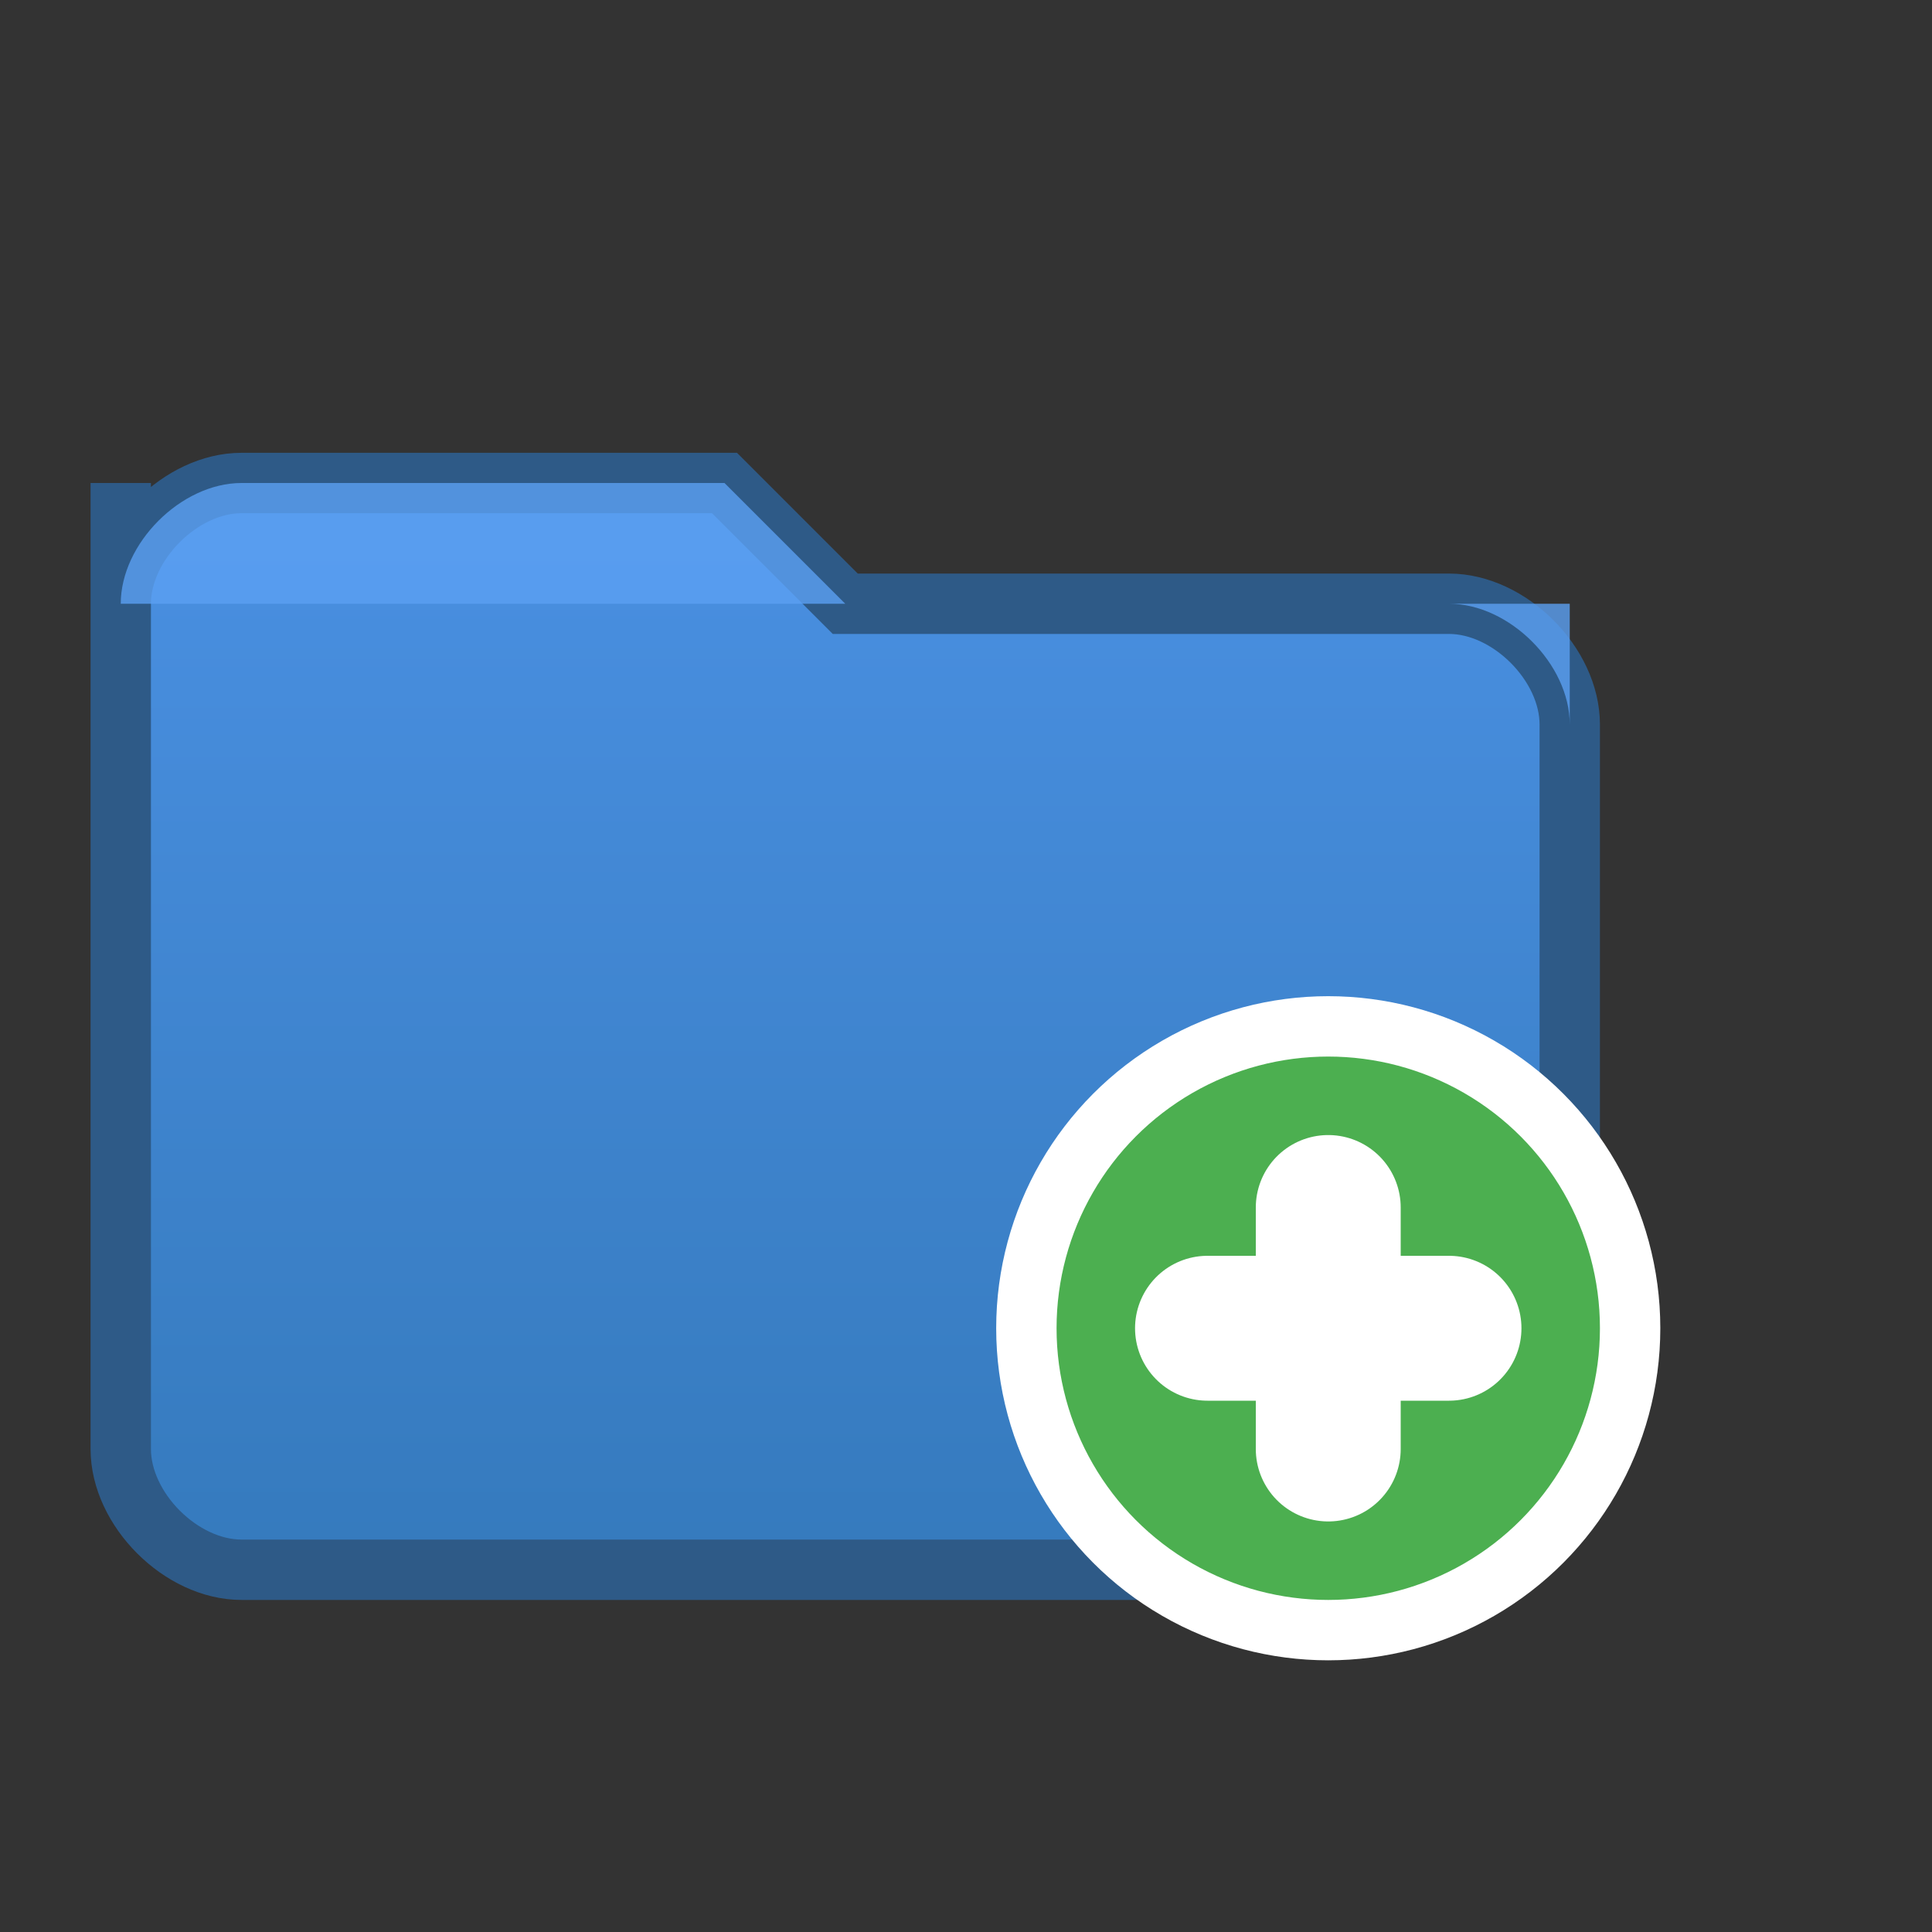 <svg xmlns="http://www.w3.org/2000/svg" width="16" height="16" viewBox="0 0 16 16">
  <rect x="0" y="0" width="16" height="16" fill="#333333" stroke="none"/>
  <defs>
    <linearGradient id="newProjGrad" x1="0%" y1="0%" x2="0%" y2="100%">
      <stop offset="0%" style="stop-color:#4A90E2;stop-opacity:1" />
      <stop offset="100%" style="stop-color:#357ABD;stop-opacity:1" />
    </linearGradient>
  </defs>
  <!-- 文件夹背景 -->
  <path d="M1 4v8c0 0.5 0.5 1 1 1h10c0.5 0 1-0.5 1-1V6c0-0.5-0.5-1-1-1H7L6 4H2c-0.5 0-1 0.5-1 1z" fill="url(#newProjGrad)" stroke="#2E5A87" stroke-width="0.5"/>
  <!-- 文件夹顶部 -->
  <path d="M1 4v1h12V6c0-0.5-0.5-1-1-1H7L6 4H2c-0.5 0-1 0.5-1 1z" fill="#5BA0F2" opacity="0.8"/>
  <!-- 加号 -->
  <circle cx="11" cy="11" r="2.5" fill="#4CAF50" stroke="#FFFFFF" stroke-width="0.5"/>
  <path d="M10 11h2M11 10v2" stroke="#FFFFFF" stroke-width="1.2" stroke-linecap="round"/>
</svg>